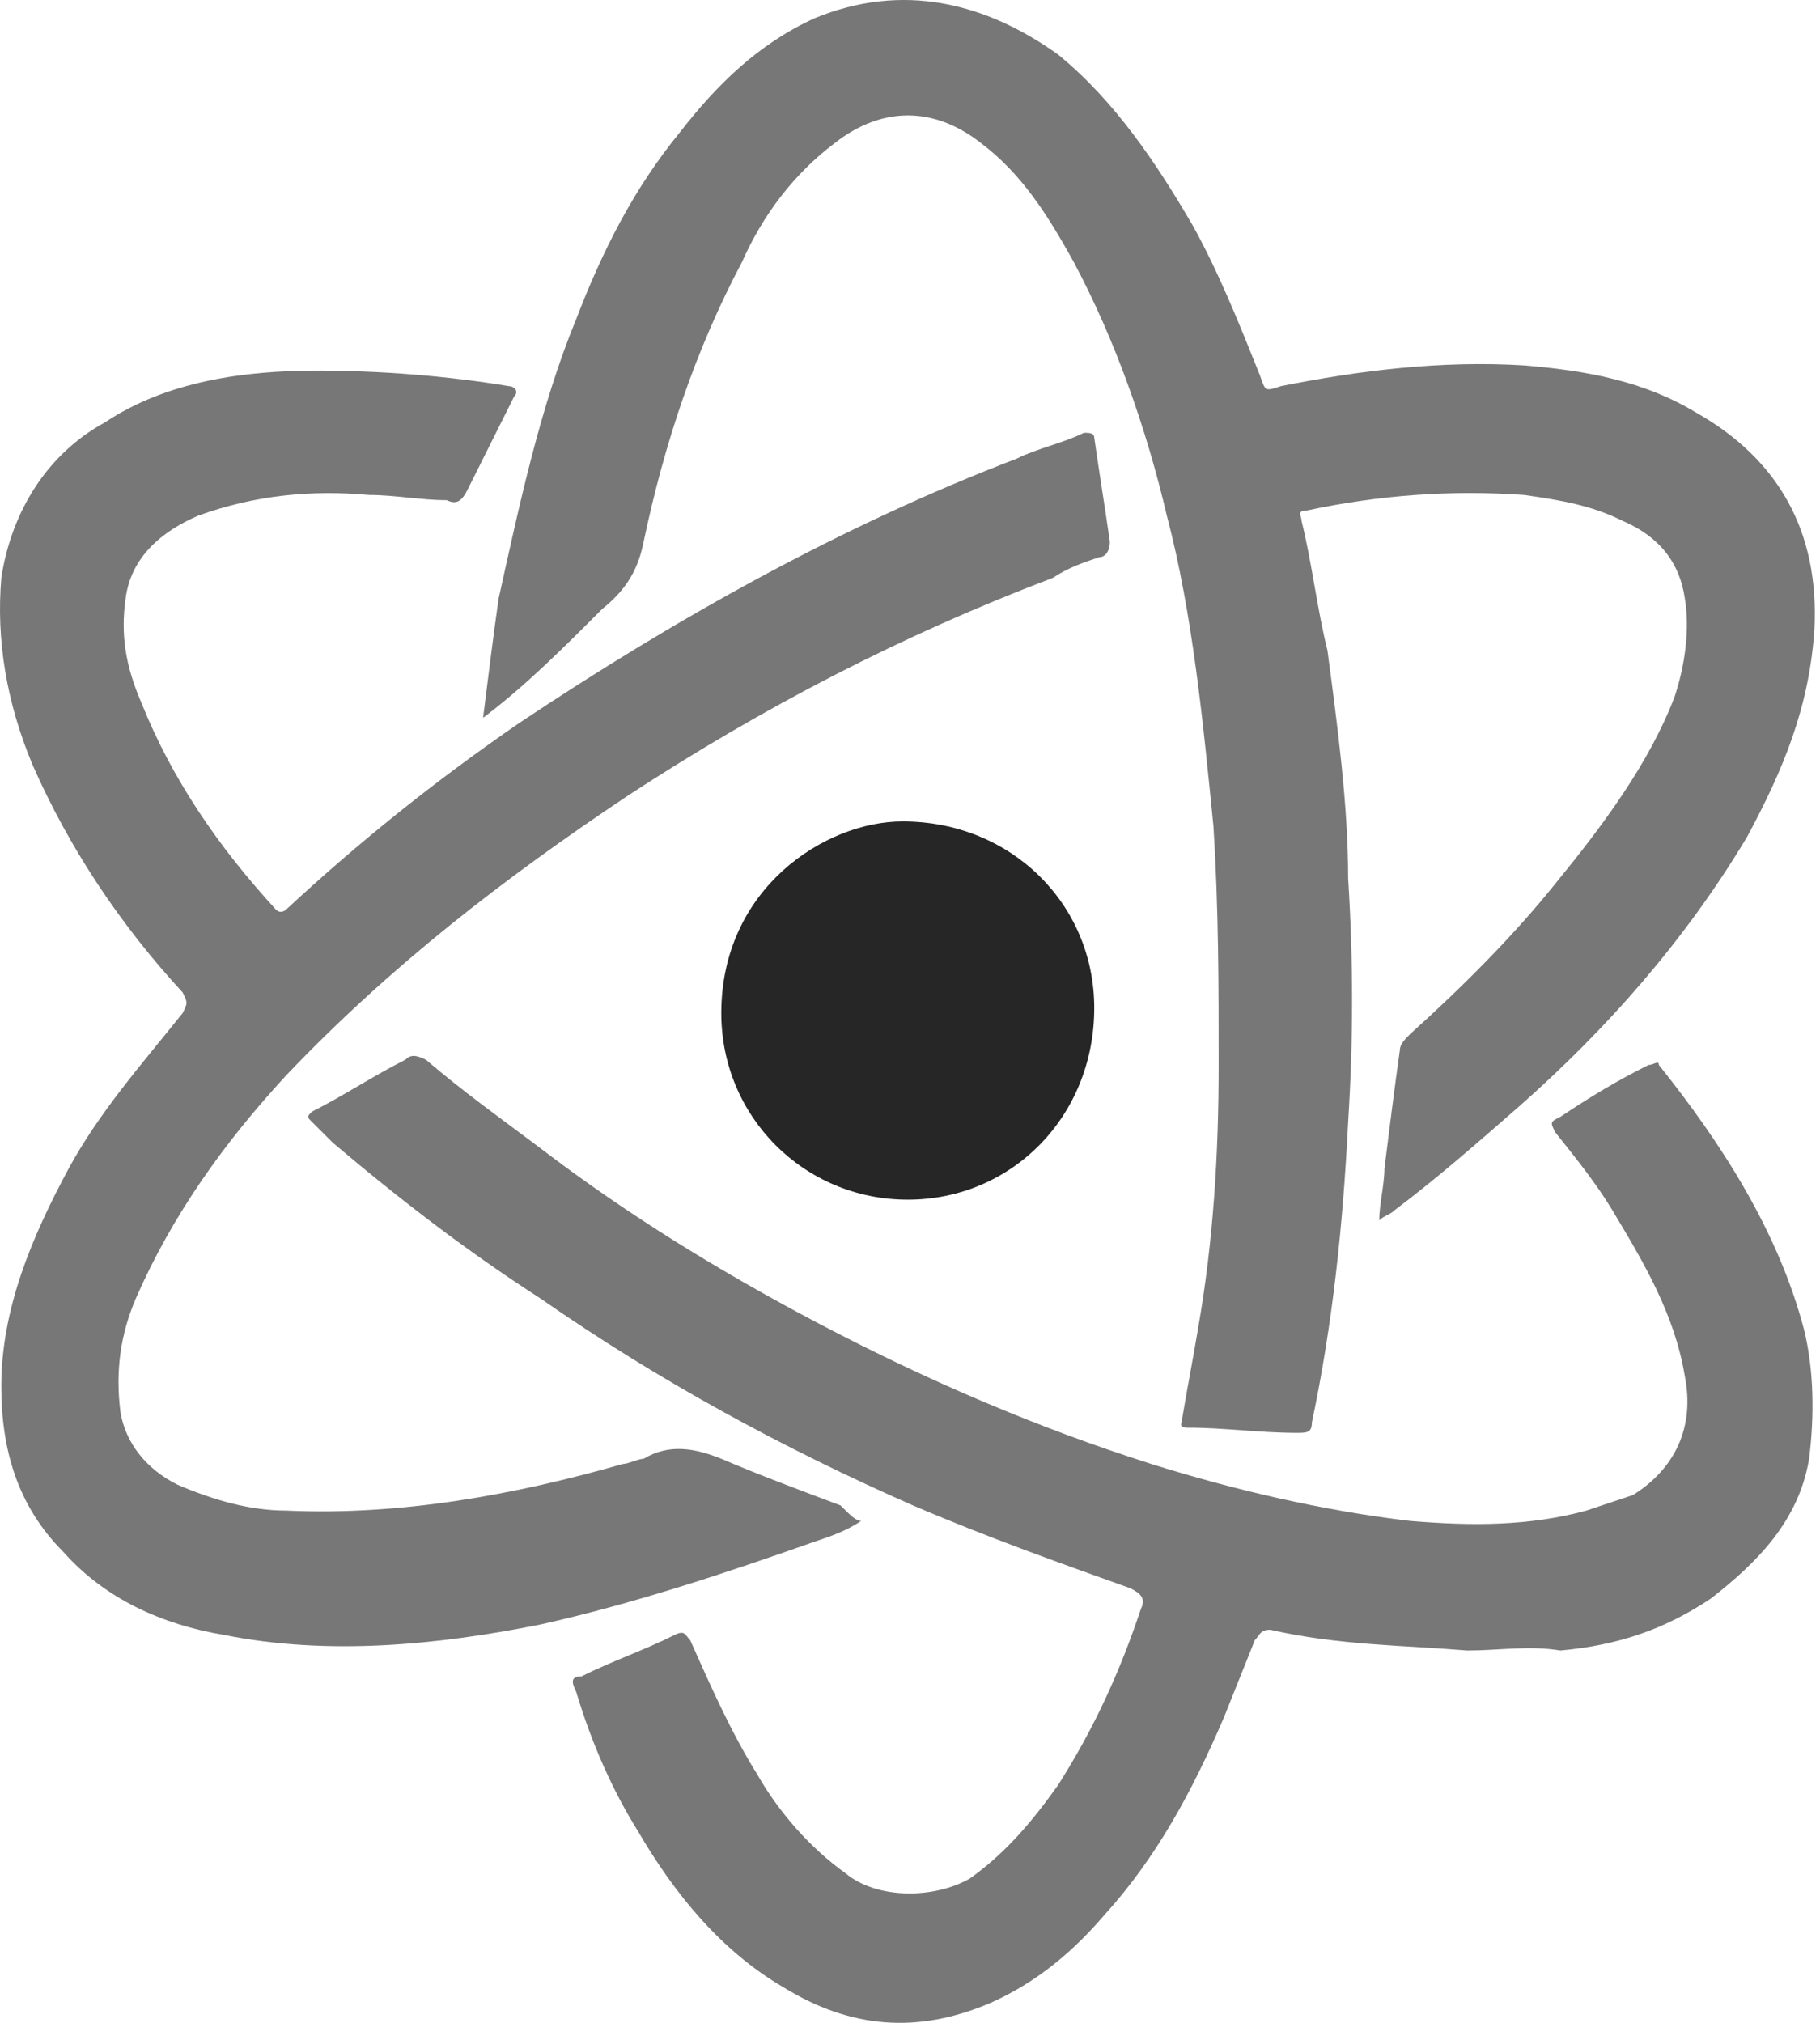 <svg width="90" height="100" viewBox="0 0 90 100" fill="none" xmlns="http://www.w3.org/2000/svg">
<path d="M23.889 35.484C24.145 33.435 24.401 31.385 24.657 29.592C25.682 24.981 26.706 20.114 28.5 15.76C29.78 12.43 31.317 9.356 33.623 6.538C35.416 4.232 37.465 2.183 40.283 0.902C44.638 -0.891 48.736 0.134 52.322 2.695C55.14 5.001 57.19 8.075 58.983 11.149C60.263 13.454 61.288 16.016 62.313 18.577C62.569 19.346 62.569 19.346 63.337 19.09C67.18 18.321 71.278 17.809 75.377 18.065C78.451 18.321 81.269 18.834 83.83 20.37C87.929 22.676 89.978 26.262 89.722 31.129C89.466 34.972 88.185 38.046 86.392 41.376C83.318 46.499 79.475 50.854 75.121 54.696C73.071 56.489 71.022 58.282 68.973 59.819C68.717 60.075 68.46 60.075 68.204 60.331C68.204 59.563 68.461 58.538 68.461 57.77C68.717 55.721 68.973 53.671 69.229 51.878C69.229 51.622 69.485 51.366 69.741 51.11C72.303 48.804 74.865 46.243 76.914 43.681C79.219 40.863 81.525 37.789 82.805 34.459C83.318 32.922 83.574 31.129 83.318 29.592C83.062 27.799 82.037 26.518 80.244 25.75C78.707 24.981 77.17 24.725 75.377 24.469C71.791 24.213 68.204 24.469 64.618 25.238C64.106 25.238 64.362 25.494 64.362 25.75C64.874 27.799 65.13 30.105 65.643 32.154C66.155 35.996 66.667 39.839 66.667 43.425C66.924 47.523 66.924 51.366 66.667 55.465C66.411 60.588 65.899 65.455 64.874 70.322C64.874 70.834 64.618 70.834 64.106 70.834C62.313 70.834 60.52 70.578 58.727 70.578C58.214 70.578 58.47 70.322 58.47 70.066C58.727 68.529 58.983 67.248 59.239 65.711C60.007 61.356 60.263 57.001 60.263 52.647C60.263 48.804 60.263 44.962 60.007 40.863C59.495 35.74 58.983 30.361 57.702 25.494C56.677 21.139 55.14 16.784 53.091 12.942C51.81 10.636 50.529 8.587 48.48 7.05C46.175 5.257 43.613 5.257 41.308 7.05C39.258 8.587 37.721 10.636 36.697 12.942C34.391 17.297 32.854 21.907 31.83 26.774C31.573 28.055 31.061 29.08 29.78 30.105C27.731 32.154 25.938 33.947 23.889 35.484Z" fill="#777777"/>
<path d="M42.587 75.188C41.818 75.701 41.05 75.957 40.281 76.213C35.926 77.75 31.316 79.287 26.705 80.312C21.581 81.336 16.202 81.849 11.079 80.824C8.005 80.312 5.187 79.031 3.138 76.725C0.833 74.42 0.064 71.602 0.064 68.528C0.064 64.686 1.601 61.1 3.394 57.77C4.931 54.952 6.98 52.646 9.03 50.085C9.286 49.572 9.286 49.572 9.03 49.06C5.956 45.73 3.394 41.888 1.601 37.789C0.32 34.715 -0.192 31.641 0.064 28.567C0.576 25.237 2.369 22.419 5.187 20.882C8.261 18.833 12.104 18.321 15.69 18.321C18.764 18.321 22.094 18.577 25.168 19.089C25.424 19.089 25.68 19.345 25.424 19.602C24.655 21.139 23.887 22.675 23.119 24.212C22.862 24.725 22.606 24.981 22.094 24.725C20.813 24.725 19.532 24.469 18.251 24.469C15.434 24.212 12.616 24.469 9.798 25.493C8.005 26.262 6.468 27.543 6.212 29.592C5.956 31.385 6.212 32.922 6.98 34.715C8.517 38.557 10.823 41.888 13.64 44.962C13.897 45.218 14.153 44.962 14.153 44.962C17.739 41.631 21.581 38.557 25.68 35.74C33.365 30.616 41.562 26.006 50.272 22.675C51.296 22.163 52.577 21.907 53.602 21.395C53.858 21.395 54.114 21.395 54.114 21.651C54.37 23.444 54.626 24.981 54.882 26.774C54.882 27.286 54.626 27.543 54.37 27.543C53.602 27.799 52.833 28.055 52.065 28.567C44.636 31.385 37.72 34.971 31.059 39.326C24.912 43.425 19.276 47.779 14.153 53.159C11.079 56.489 8.517 60.075 6.724 64.174C5.956 65.967 5.7 67.76 5.956 69.809C6.212 71.346 7.237 72.627 8.773 73.395C10.567 74.164 12.36 74.676 14.153 74.676C19.788 74.932 25.424 73.908 30.803 72.371C31.059 72.371 31.572 72.115 31.828 72.115C33.109 71.346 34.389 71.602 35.67 72.115C37.463 72.883 39.513 73.651 41.562 74.42C42.074 74.932 42.331 75.188 42.587 75.188Z" fill="#777777"/>
<path d="M72.554 81.593C69.48 81.337 66.15 81.337 62.82 80.569C62.308 80.569 62.308 80.825 62.052 81.081C61.539 82.362 61.027 83.642 60.515 84.923C58.978 88.51 57.184 91.84 54.623 94.657C53.086 96.45 51.293 97.987 48.987 99.012C45.401 100.549 42.071 100.293 38.741 98.243C35.667 96.45 33.362 93.633 31.569 90.559C30.288 88.51 29.263 86.204 28.495 83.642C28.238 83.13 28.238 82.874 28.751 82.874C30.288 82.105 31.825 81.593 33.362 80.825C33.874 80.569 33.874 80.825 34.13 81.081C35.155 83.386 36.179 85.692 37.46 87.741C38.485 89.534 40.022 91.327 41.815 92.608C43.352 93.889 46.17 93.889 47.963 92.864C49.756 91.583 51.037 90.046 52.318 88.253C54.111 85.436 55.391 82.618 56.416 79.544C56.672 79.031 56.416 78.775 55.904 78.519C52.318 77.238 48.731 75.958 45.145 74.421C38.741 71.603 32.593 68.273 26.701 64.174C23.115 61.869 19.785 59.307 16.455 56.489C16.199 56.233 15.687 55.721 15.43 55.465C15.174 55.209 15.174 55.209 15.43 54.953C16.967 54.184 18.504 53.159 20.041 52.391C20.297 52.135 20.554 52.135 21.066 52.391C22.859 53.928 24.652 55.209 26.701 56.746C31.056 60.076 35.667 62.893 40.534 65.455C45.913 68.273 51.293 70.578 56.928 72.371C61.027 73.652 65.382 74.677 69.736 75.189C72.81 75.445 75.628 75.445 78.446 74.677C79.214 74.421 79.983 74.165 80.751 73.908C82.801 72.627 83.825 70.578 83.313 68.017C82.801 64.943 81.264 62.381 79.727 59.819C78.958 58.539 77.933 57.258 76.909 55.977C76.653 55.465 76.653 55.465 77.165 55.209C78.702 54.184 79.983 53.416 81.52 52.647C81.776 52.647 82.032 52.391 82.032 52.647C85.106 56.489 87.924 60.844 89.205 65.711C89.717 67.76 89.717 70.066 89.461 72.115C88.948 75.189 86.899 77.238 84.594 79.031C82.288 80.569 79.983 81.337 77.165 81.593C75.628 81.337 74.091 81.593 72.554 81.593Z" fill="#777777"/>
<path d="M44.89 59.307C39.767 59.307 35.668 55.208 35.668 50.085C35.668 43.937 40.791 40.607 44.634 40.607C50.013 40.607 54.111 44.706 54.111 49.829C54.111 55.208 50.013 59.307 44.89 59.307Z" fill="#262626"/>
</svg>
